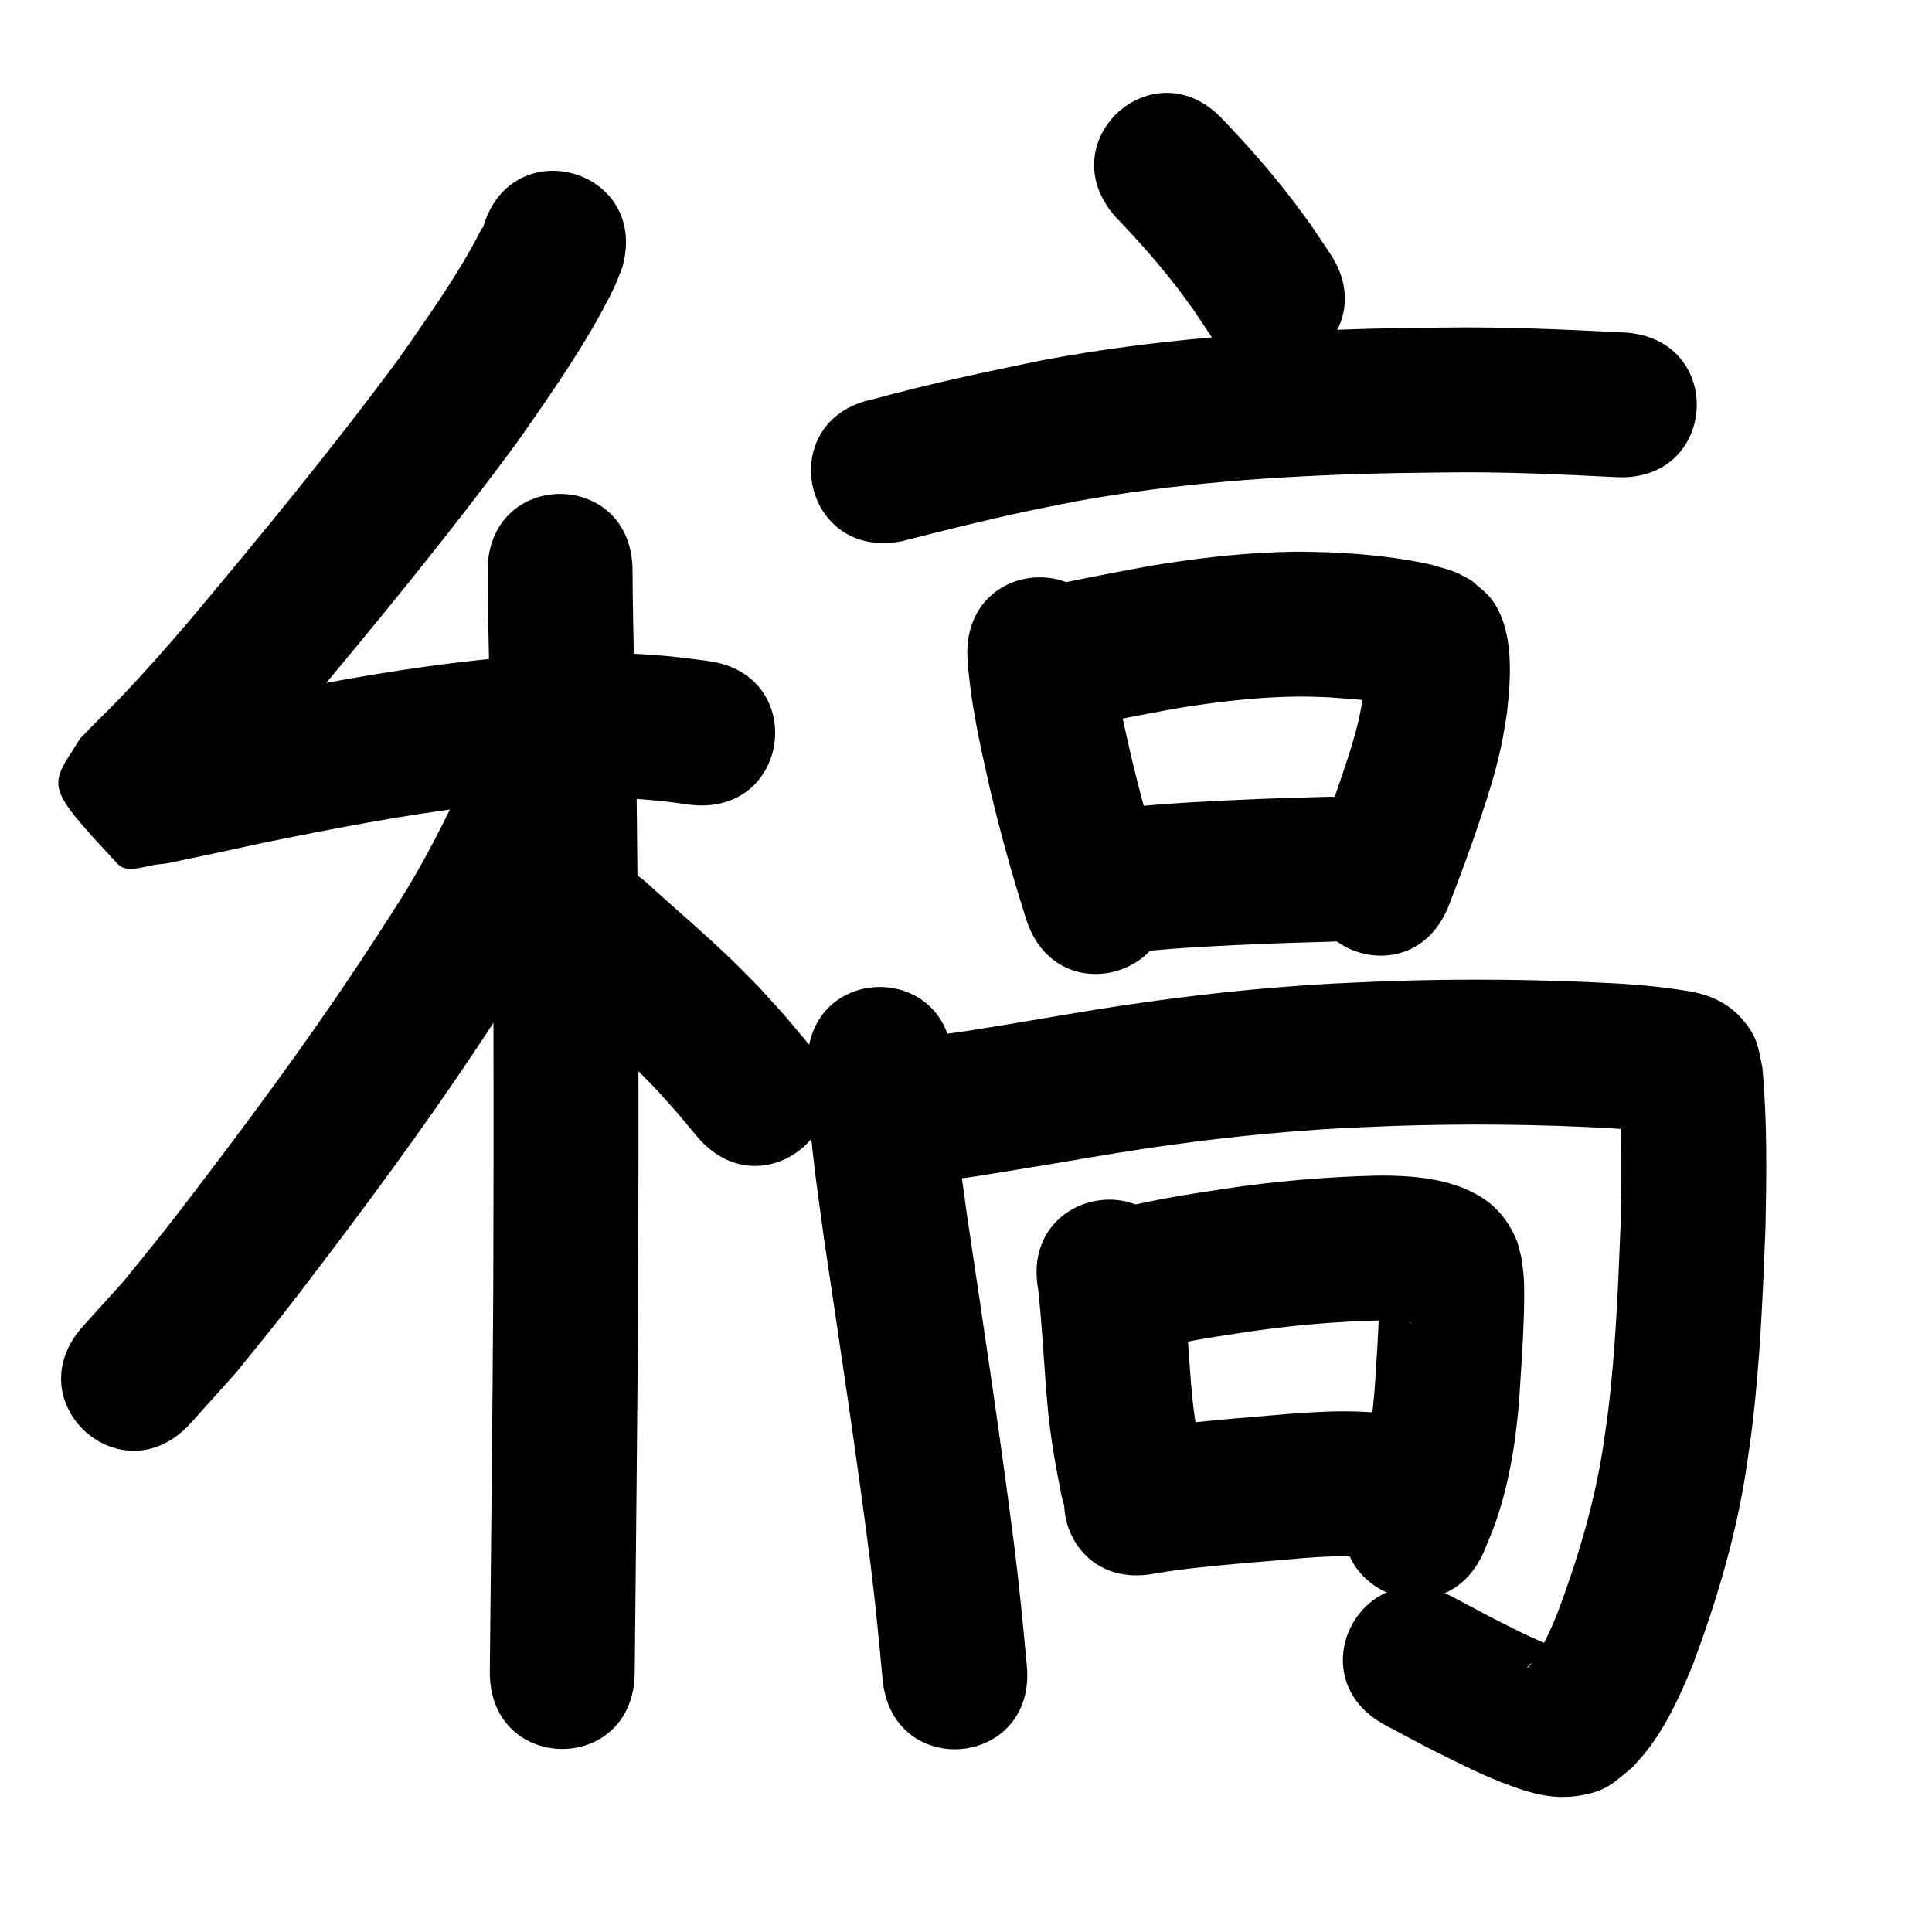 <?xml version="1.0" ?>
<svg xmlns="http://www.w3.org/2000/svg" viewBox="0 0 1000 1000">
<path d="m 249.973,117.839 c -0.165,0.076 -0.403,0.071 -0.494,0.228 -1.217,2.1 -2.251,4.3 -3.377,6.45 -1.971,3.488 -3.86,7.024 -5.913,10.465 -10.362,17.372 -22.017,33.863 -33.601,50.427 -34.525,46.727 -71.453,91.611 -108.777,136.112 -12.211,14.316 -24.683,28.42 -37.763,41.951 -6.09,6.3 -12.446,12.303 -18.475,18.661 -16.053,25.561 -19.642,23.212 19.411,65.131 4.915,5.275 14.439,0.591 21.629,0.06 4.951,-0.366 9.774,-1.756 14.64,-2.739 12.881,-2.602 25.699,-5.507 38.551,-8.25 36.674,-7.435 73.448,-14.659 110.637,-19.037 24.855,-2.926 28.454,-2.781 52.784,-4.172 19.83,0.042 22.832,-0.44 41.802,1.354 5.293,0.501 10.547,1.346 15.821,2.02 52.633,6.498 61.822,-67.937 9.189,-74.435 v 0 c -6.752,-0.811 -13.481,-1.84 -20.255,-2.434 -23.108,-2.025 -27.108,-1.449 -50.932,-1.378 -27.018,1.609 -31.12,1.467 -58.541,4.732 -39.039,4.649 -77.657,12.17 -116.158,20.002 -12.385,2.643 -24.758,5.348 -37.149,7.964 -3.136,0.662 -7.505,-0.649 -9.423,1.919 -1.366,1.828 5.503,-0.125 6.58,1.886 26.434,49.345 32.167,36.955 16.073,58.733 5.886,-6.37 12.29,-12.242 18.311,-18.486 14.097,-14.62 27.566,-29.831 40.736,-45.288 38.732,-46.191 77.057,-92.781 112.792,-141.352 12.973,-18.586 25.964,-37.106 37.501,-56.636 3.223,-5.455 9.609,-16.986 12.47,-23.261 1.489,-3.265 2.689,-6.654 4.033,-9.981 14.599,-50.984 -57.503,-71.631 -72.102,-20.647 z"/>
<path d="m 252.404,295.431 c 0.194,32.033 1.17,64.057 1.834,96.083 1.324,92.253 1.413,184.52 1.064,276.78 -0.377,65.613 -1.131,131.222 -1.772,196.833 -0.518,53.03 74.479,53.762 74.996,0.732 v 0 c 0.642,-65.76 1.398,-131.519 1.775,-197.281 0.35,-92.873 0.262,-185.752 -1.079,-278.617 -0.653,-31.508 -1.61,-63.014 -1.818,-94.53 0,-53.033 -75,-53.033 -75,0 z"/>
<path d="m 244.252,395.441 c -10.453,21.954 -20.968,43.898 -33.586,64.72 -5.007,8.263 -10.386,16.295 -15.579,24.443 -27.203,42.015 -56.668,82.504 -86.924,122.357 -7.512,9.895 -15.026,19.789 -22.703,29.557 -7.095,9.026 -14.406,17.881 -21.608,26.821 -6.952,7.689 -13.904,15.377 -20.856,23.066 -35.495,39.403 20.229,89.601 55.724,50.198 v 0 c 7.85,-8.742 15.699,-17.485 23.549,-26.227 7.558,-9.391 15.225,-18.695 22.673,-28.174 7.846,-9.986 15.528,-20.101 23.205,-30.217 31.426,-41.413 62.01,-83.502 90.251,-127.169 5.833,-9.213 11.876,-18.295 17.499,-27.638 13.495,-22.422 24.883,-45.964 36.108,-69.569 22.744,-47.908 -45.008,-80.074 -67.752,-32.165 z"/>
<path d="m 285.381,513.385 c 14.221,13.049 29.025,25.487 42.896,38.917 3.944,3.819 7.716,7.812 11.574,11.718 14.312,16.031 7.394,8.01 20.776,24.043 34.041,40.665 91.551,-7.476 57.51,-48.142 v 0 c -15.893,-18.938 -7.567,-9.35 -25.034,-28.715 -4.623,-4.645 -9.157,-9.38 -13.868,-13.935 -14.523,-14.04 -29.991,-27.076 -44.894,-40.702 -40.175,-34.619 -89.134,22.197 -48.959,56.816 z"/>
<path d="m 577.891,112.788 c 11.46,11.926 22.436,24.309 32.452,37.483 2.615,3.439 5.107,6.97 7.661,10.455 2.678,4.024 5.356,8.048 8.033,12.072 29.493,44.076 91.825,2.366 62.332,-41.709 v 0 c -3.316,-4.934 -6.633,-9.868 -9.949,-14.802 -3.095,-4.195 -6.121,-8.442 -9.286,-12.584 -11.126,-14.56 -23.236,-28.325 -35.912,-41.546 -35.802,-39.124 -91.132,11.508 -55.33,50.632 z"/>
<path d="m 466.884,280.104 c 21.456,-5.476 42.937,-10.87 64.601,-15.481 7.956,-1.693 15.944,-3.23 23.916,-4.844 52.465,-9.735 105.814,-13.386 159.088,-14.734 11.44,-0.289 22.886,-0.342 34.328,-0.513 29.291,-0.397 58.548,0.978 87.788,2.445 52.967,2.643 56.705,-72.263 3.738,-74.907 v 0 c -30.865,-1.533 -61.747,-2.959 -92.664,-2.529 -11.956,0.184 -23.914,0.242 -35.868,0.552 -57.384,1.489 -114.834,5.589 -171.325,16.184 -29.59,6.014 -59.139,12.318 -88.279,20.278 -52.008,10.378 -37.33,83.928 14.677,73.55 z"/>
<path d="m 500.725,340.06 c 1.418,22.739 6.43,45.065 11.438,67.227 5.391,23.077 11.793,45.895 18.974,68.475 16.103,50.529 87.562,27.756 71.459,-22.773 v 0 c -6.56,-20.534 -12.354,-41.303 -17.29,-62.29 -4.023,-17.665 -8.112,-35.436 -9.637,-53.527 -2.043,-52.994 -76.987,-50.105 -74.944,2.889 z"/>
<path d="m 548.993,378.588 c 19.652,-4.365 39.426,-8.151 59.221,-11.8 18.667,-3.056 37.49,-5.462 56.412,-6.082 10.571,-0.346 12.59,-0.125 22.897,0.199 12.214,0.98 24.664,1.464 36.605,4.462 0.971,0.423 1.967,0.776 2.958,1.149 0.251,0.095 -0.516,-0.158 -0.757,-0.275 -1.584,-0.769 -3.143,-1.587 -4.714,-2.38 -10.099,-8.916 -8.209,-5.559 -14.068,-16.611 -0.485,-0.914 -0.056,-2.961 -1.089,-2.906 -0.986,0.052 0.051,1.975 0.037,2.962 -0.114,8.017 -0.096,5.677 -1.173,14.708 -0.727,3.706 -1.311,7.443 -2.181,11.117 -2.246,9.485 -5.052,17.986 -8.16,27.251 -4.634,13.816 -9.7,27.456 -14.939,41.051 -19.046,49.495 50.95,76.43 69.996,26.935 v 0 c 5.741,-14.938 11.346,-29.917 16.371,-45.117 4.208,-12.728 7.62,-23.397 10.485,-36.505 1.245,-5.695 2.033,-11.48 3.05,-17.22 0.46,-5.082 1.121,-10.15 1.379,-15.246 0.732,-14.478 -0.164,-32.163 -9.343,-44.183 -2.863,-3.748 -6.891,-6.441 -10.336,-9.662 -2.058,-1.101 -4.084,-2.263 -6.173,-3.302 -4.498,-2.235 -9.588,-3.261 -14.316,-4.809 -16.913,-3.823 -34.21,-5.525 -51.511,-6.39 -13.049,-0.337 -15.848,-0.609 -29.1,-0.118 -22.115,0.82 -44.119,3.575 -65.932,7.214 -20.674,3.816 -41.327,7.773 -61.852,12.334 -51.776,11.48 -35.541,84.702 16.235,73.222 z"/>
<path d="m 589.121,492.688 c 22.129,-2.31 44.376,-3.278 66.597,-4.238 22.968,-0.771 11.726,-0.425 33.723,-1.046 53.012,-1.498 50.893,-76.468 -2.119,-74.97 v 0 c -22.644,0.641 -11.026,0.282 -34.852,1.086 -23.752,1.033 -47.53,2.092 -71.183,4.578 -52.743,5.539 -44.909,80.129 7.834,74.59 z"/>
<path d="m 417.881,550.63 c -0.125,30.038 4.449,59.863 8.482,89.553 8.415,56.619 17.058,113.202 24.289,169.987 2.45,19.601 4.338,39.263 6.152,58.93 4.876,52.808 79.558,45.913 74.682,-6.896 v 0 c -1.898,-20.53 -3.874,-41.054 -6.436,-61.515 -7.267,-56.994 -15.901,-113.792 -24.372,-170.617 -3.589,-26.336 -7.814,-52.797 -7.797,-79.442 0,-53.033 -75,-53.033 -75,0 z"/>
<path d="m 483.183,611.353 c 2.539,-0.196 5.085,-0.314 7.617,-0.587 11.658,-1.255 23.31,-3.35 34.872,-5.231 14.786,-2.406 25.442,-4.227 40.373,-6.746 33.843,-5.749 67.888,-10.311 102.112,-13.043 23.739,-1.895 28.718,-1.904 52.268,-2.932 37.679,-1.267 75.396,-0.955 113.036,1.152 9.769,0.603 19.523,1.508 29.163,3.219 -12.293,-2.602 -19.928,-11.52 -24.487,-22.812 1.316,23.11 1.174,46.255 0.686,69.385 -1.318,32.637 -2.57,65.352 -6.601,97.794 -0.775,6.234 -1.787,12.436 -2.68,18.654 -4.638,29.264 -13.204,57.679 -23.644,85.347 -2.799,7 -5.933,13.88 -9.87,20.321 -1.575,2.577 -3.43,5.868 -5.928,7.725 0.575,-0.712 0.966,-1.627 1.726,-2.137 2.982,-2.003 6.059,-3.933 9.373,-5.318 2.241,-0.937 6.324,0.724 7.115,-1.573 0.678,-1.969 -3.78,-1.747 -5.674,-2.612 -20.131,-9.188 -8.223,-3.496 -30.776,-14.778 -6.497,-3.459 -12.994,-6.918 -19.491,-10.378 -46.826,-24.896 -82.034,41.327 -35.208,66.223 v 0 c 7.086,3.762 14.172,7.525 21.258,11.287 12.355,6.132 25.611,13.084 38.526,18.109 13.069,5.085 25.215,9.271 39.736,7.106 14.928,-2.226 18.579,-6.857 28.456,-14.983 2.068,-2.344 4.246,-4.595 6.204,-7.032 10.894,-13.558 18.204,-29.642 24.768,-45.602 12.26,-32.8 22.343,-66.454 27.679,-101.137 1.005,-7.123 2.138,-14.229 3.016,-21.368 4.245,-34.537 5.637,-69.355 6.997,-104.097 0.559,-27.589 0.947,-55.295 -1.615,-82.801 -2.009,-9.491 -2.26,-14.906 -9.051,-23.399 -7.209,-9.017 -16.632,-13.759 -27.518,-15.788 -12.567,-2.199 -25.267,-3.486 -38.001,-4.239 -40.126,-2.215 -80.333,-2.59 -120.499,-1.194 -24.979,1.111 -30.705,1.143 -55.849,3.176 -36.095,2.918 -72.006,7.71 -107.703,13.771 -18.064,3.047 -36.121,6.144 -54.223,8.957 -5.408,0.84 -10.856,1.429 -16.247,2.372 -0.069,0.012 0.057,0.127 0.085,0.191 -53.033,0 -53.033,75 0,75 z"/>
<path d="m 537.37,667.44 c 2.102,19.561 2.993,39.224 4.713,58.823 1.337,15.733 4.043,31.286 7.114,46.757 10.387,52.006 83.934,37.317 73.547,-14.689 v 0 c -2.573,-12.788 -4.847,-25.646 -5.952,-38.659 -1.943,-21.887 -2.631,-43.899 -5.638,-65.678 -9.508,-52.174 -83.293,-38.728 -73.785,13.446 z"/>
<path d="m 592.846,699.434 c 16.628,-4.575 33.723,-7.205 50.756,-9.743 23.597,-3.607 47.385,-5.706 71.245,-6.234 5.308,0.104 6.294,-0.007 11.085,0.487 1.538,0.159 3.738,0.276 5.082,1.149 -7.154,-2.039 -11.87,-8.608 -15.387,-14.677 -0.621,-1.071 -0.941,-2.291 -1.412,-3.436 -0.083,0.129 -0.239,0.233 -0.248,0.386 -0.232,4.17 -0.071,8.353 -0.22,12.527 -0.446,12.508 -1.286,24.994 -2.108,37.481 -0.988,13.014 -2.547,26.051 -5.98,38.677 -2.206,8.114 -3.381,10.209 -6.539,17.566 -20.107,49.073 49.293,77.509 69.4,28.436 v 0 c 1.849,-4.635 3.909,-9.192 5.546,-13.906 7.37,-21.224 10.816,-43.51 12.412,-65.854 0.892,-13.602 1.831,-27.207 2.254,-40.834 0.19,-6.14 0.375,-14.893 -0.093,-21.11 -0.239,-3.177 -0.784,-6.325 -1.176,-9.487 -0.935,-3.255 -1.435,-6.669 -2.805,-9.766 -6.147,-13.901 -15.153,-21.513 -28.911,-26.807 -4.597,-1.518 -5.921,-2.081 -10.816,-3.135 -10.452,-2.251 -21.187,-2.723 -31.847,-2.676 -26.984,0.665 -53.896,2.934 -80.586,7.04 -20.716,3.114 -41.5,6.408 -61.663,12.219 -50.698,15.564 -28.686,87.262 22.012,71.697 z"/>
<path d="m 597.573,814.491 c 15.894,-2.788 32.013,-4.048 48.061,-5.588 19.07,-1.306 38.185,-4.018 57.346,-3.306 4.3,0.16 8.578,0.685 12.867,1.027 52.901,3.744 58.195,-71.069 5.294,-74.813 v 0 c -6.256,-0.404 -12.503,-1.029 -18.769,-1.212 -21.357,-0.622 -42.652,2.063 -63.904,3.647 -18.341,1.761 -36.753,3.262 -54.899,6.563 -52.1,9.902 -38.097,83.583 14.003,73.681 z"/>
</svg>
